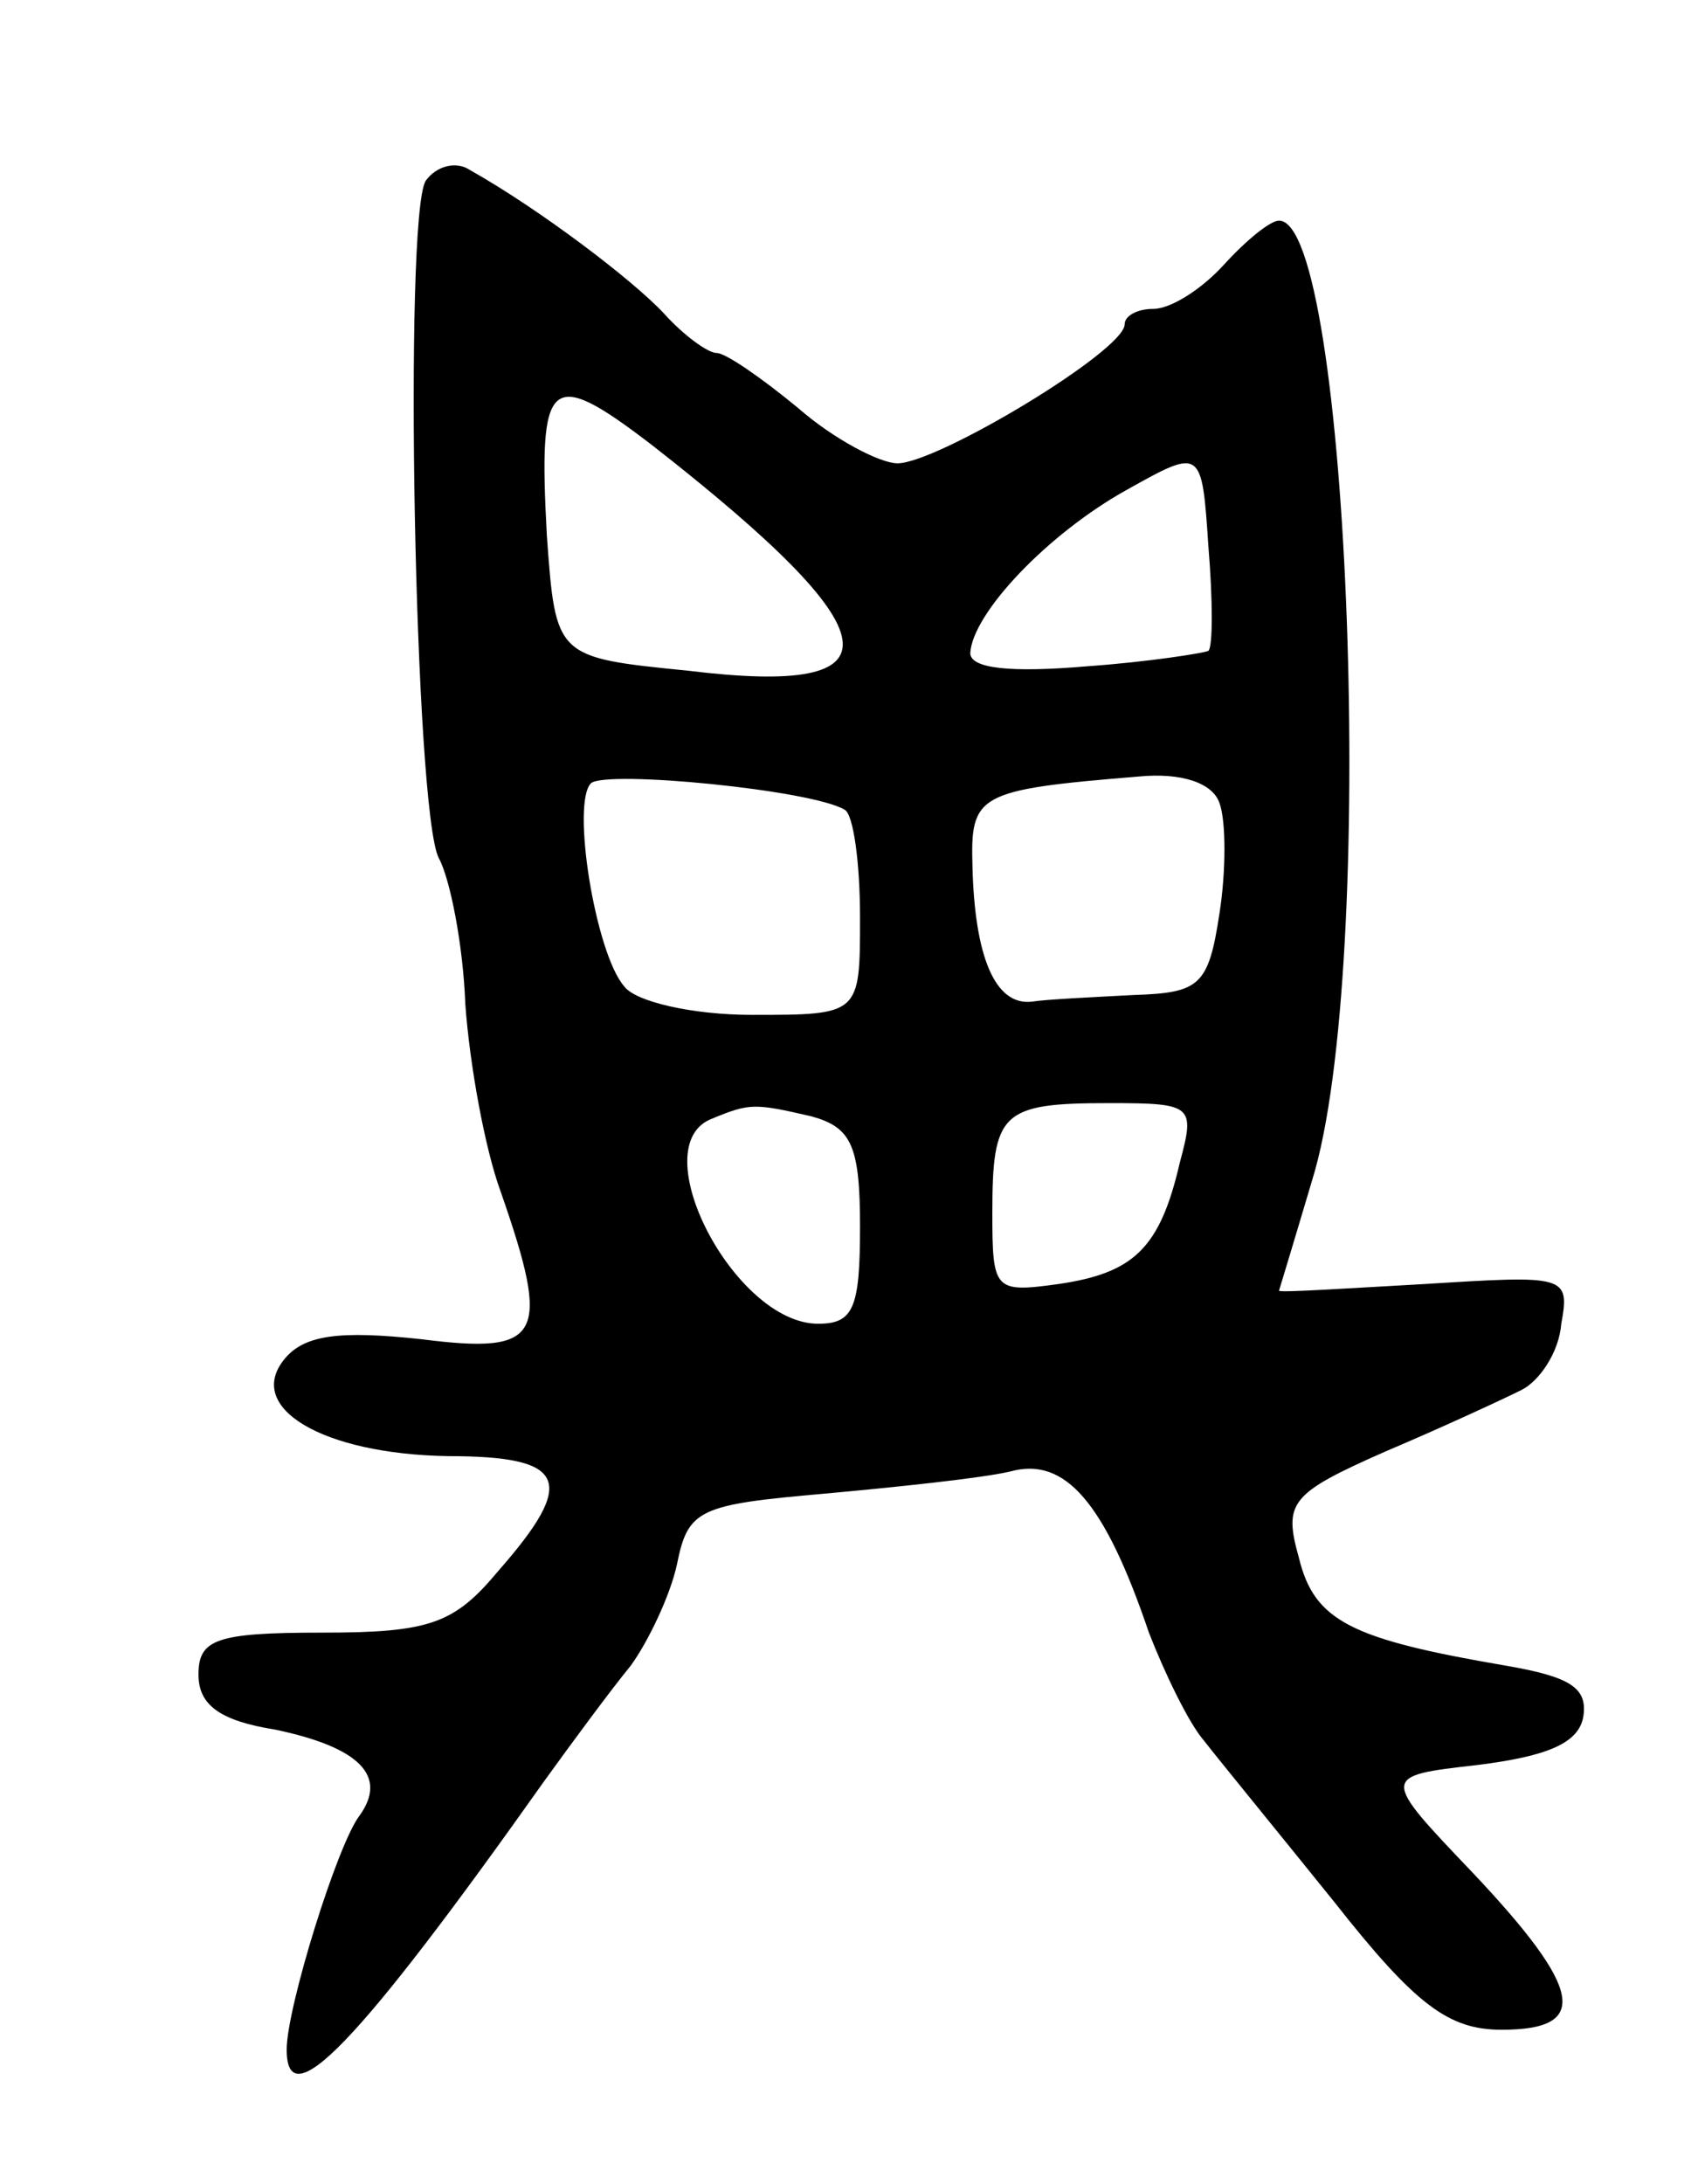 <svg version="1.0" xmlns="http://www.w3.org/2000/svg"
 width="77pt" height="99pt" viewBox="0 0 77 99"
 preserveAspectRatio="xMidYMid meet">
<g transform="translate(0,99) scale(0.1,-0.1)"
fill="#000000" stroke="none">
<path d="M193 908 c-10 -17 -5 -286 6 -307 5 -9 11 -39 12 -66 2 -28 9 -66 16
-85 23 -66 19 -74 -36 -67 -37 4 -53 2 -62 -9 -18 -22 17 -43 74 -44 54 0 59
-11 23 -52 -20 -24 -31 -28 -80 -28 -48 0 -56 -3 -56 -19 0 -14 10 -21 35 -25
38 -8 51 -21 38 -39 -10 -13 -33 -87 -33 -106 0 -31 32 2 117 122 13 18 30 41
39 52 8 11 18 32 21 46 5 25 10 27 67 32 33 3 71 7 84 10 25 7 43 -14 63 -73
7 -18 18 -41 25 -49 7 -9 34 -42 59 -73 37 -47 52 -58 76 -58 40 0 37 18 -13
71 -42 44 -42 44 2 49 32 4 46 10 48 22 2 13 -6 18 -35 23 -70 12 -87 20 -94
49 -7 25 -4 29 39 48 26 11 54 24 62 28 8 4 17 17 18 30 4 22 2 22 -62 18 -36
-2 -66 -4 -66 -3 0 0 7 23 15 50 30 96 17 435 -15 435 -4 0 -15 -9 -25 -20
-10 -11 -24 -20 -32 -20 -7 0 -13 -3 -13 -7 0 -12 -85 -63 -103 -63 -8 0 -29
11 -45 25 -17 14 -33 25 -37 25 -4 0 -15 8 -24 18 -14 15 -56 47 -88 65 -6 4
-15 2 -20 -5z m103 -120 c110 -86 114 -114 16 -102 -60 6 -60 6 -64 61 -4 73
1 77 48 41z m252 -93 c-2 -1 -27 -5 -55 -7 -35 -3 -53 -1 -53 6 1 18 35 54 71
74 34 19 34 19 37 -26 2 -24 2 -45 0 -47z m-165 -72 c4 -2 7 -24 7 -49 0 -44
0 -44 -49 -44 -27 0 -53 6 -58 13 -13 15 -24 83 -15 92 7 6 100 -3 115 -12z
m170 3 c3 -8 3 -31 0 -50 -5 -33 -9 -36 -39 -37 -19 -1 -40 -2 -46 -3 -17 -2
-26 21 -27 61 -1 33 2 35 75 41 20 2 34 -3 37 -12z m-185 -142 c18 -5 22 -13
22 -50 0 -37 -3 -44 -19 -44 -38 0 -80 81 -48 93 17 7 19 7 45 1z m167 -21
c-9 -39 -21 -50 -55 -55 -29 -4 -30 -3 -30 32 0 46 4 50 53 50 38 0 39 -1 32
-27z"/>
</g>
</svg>
